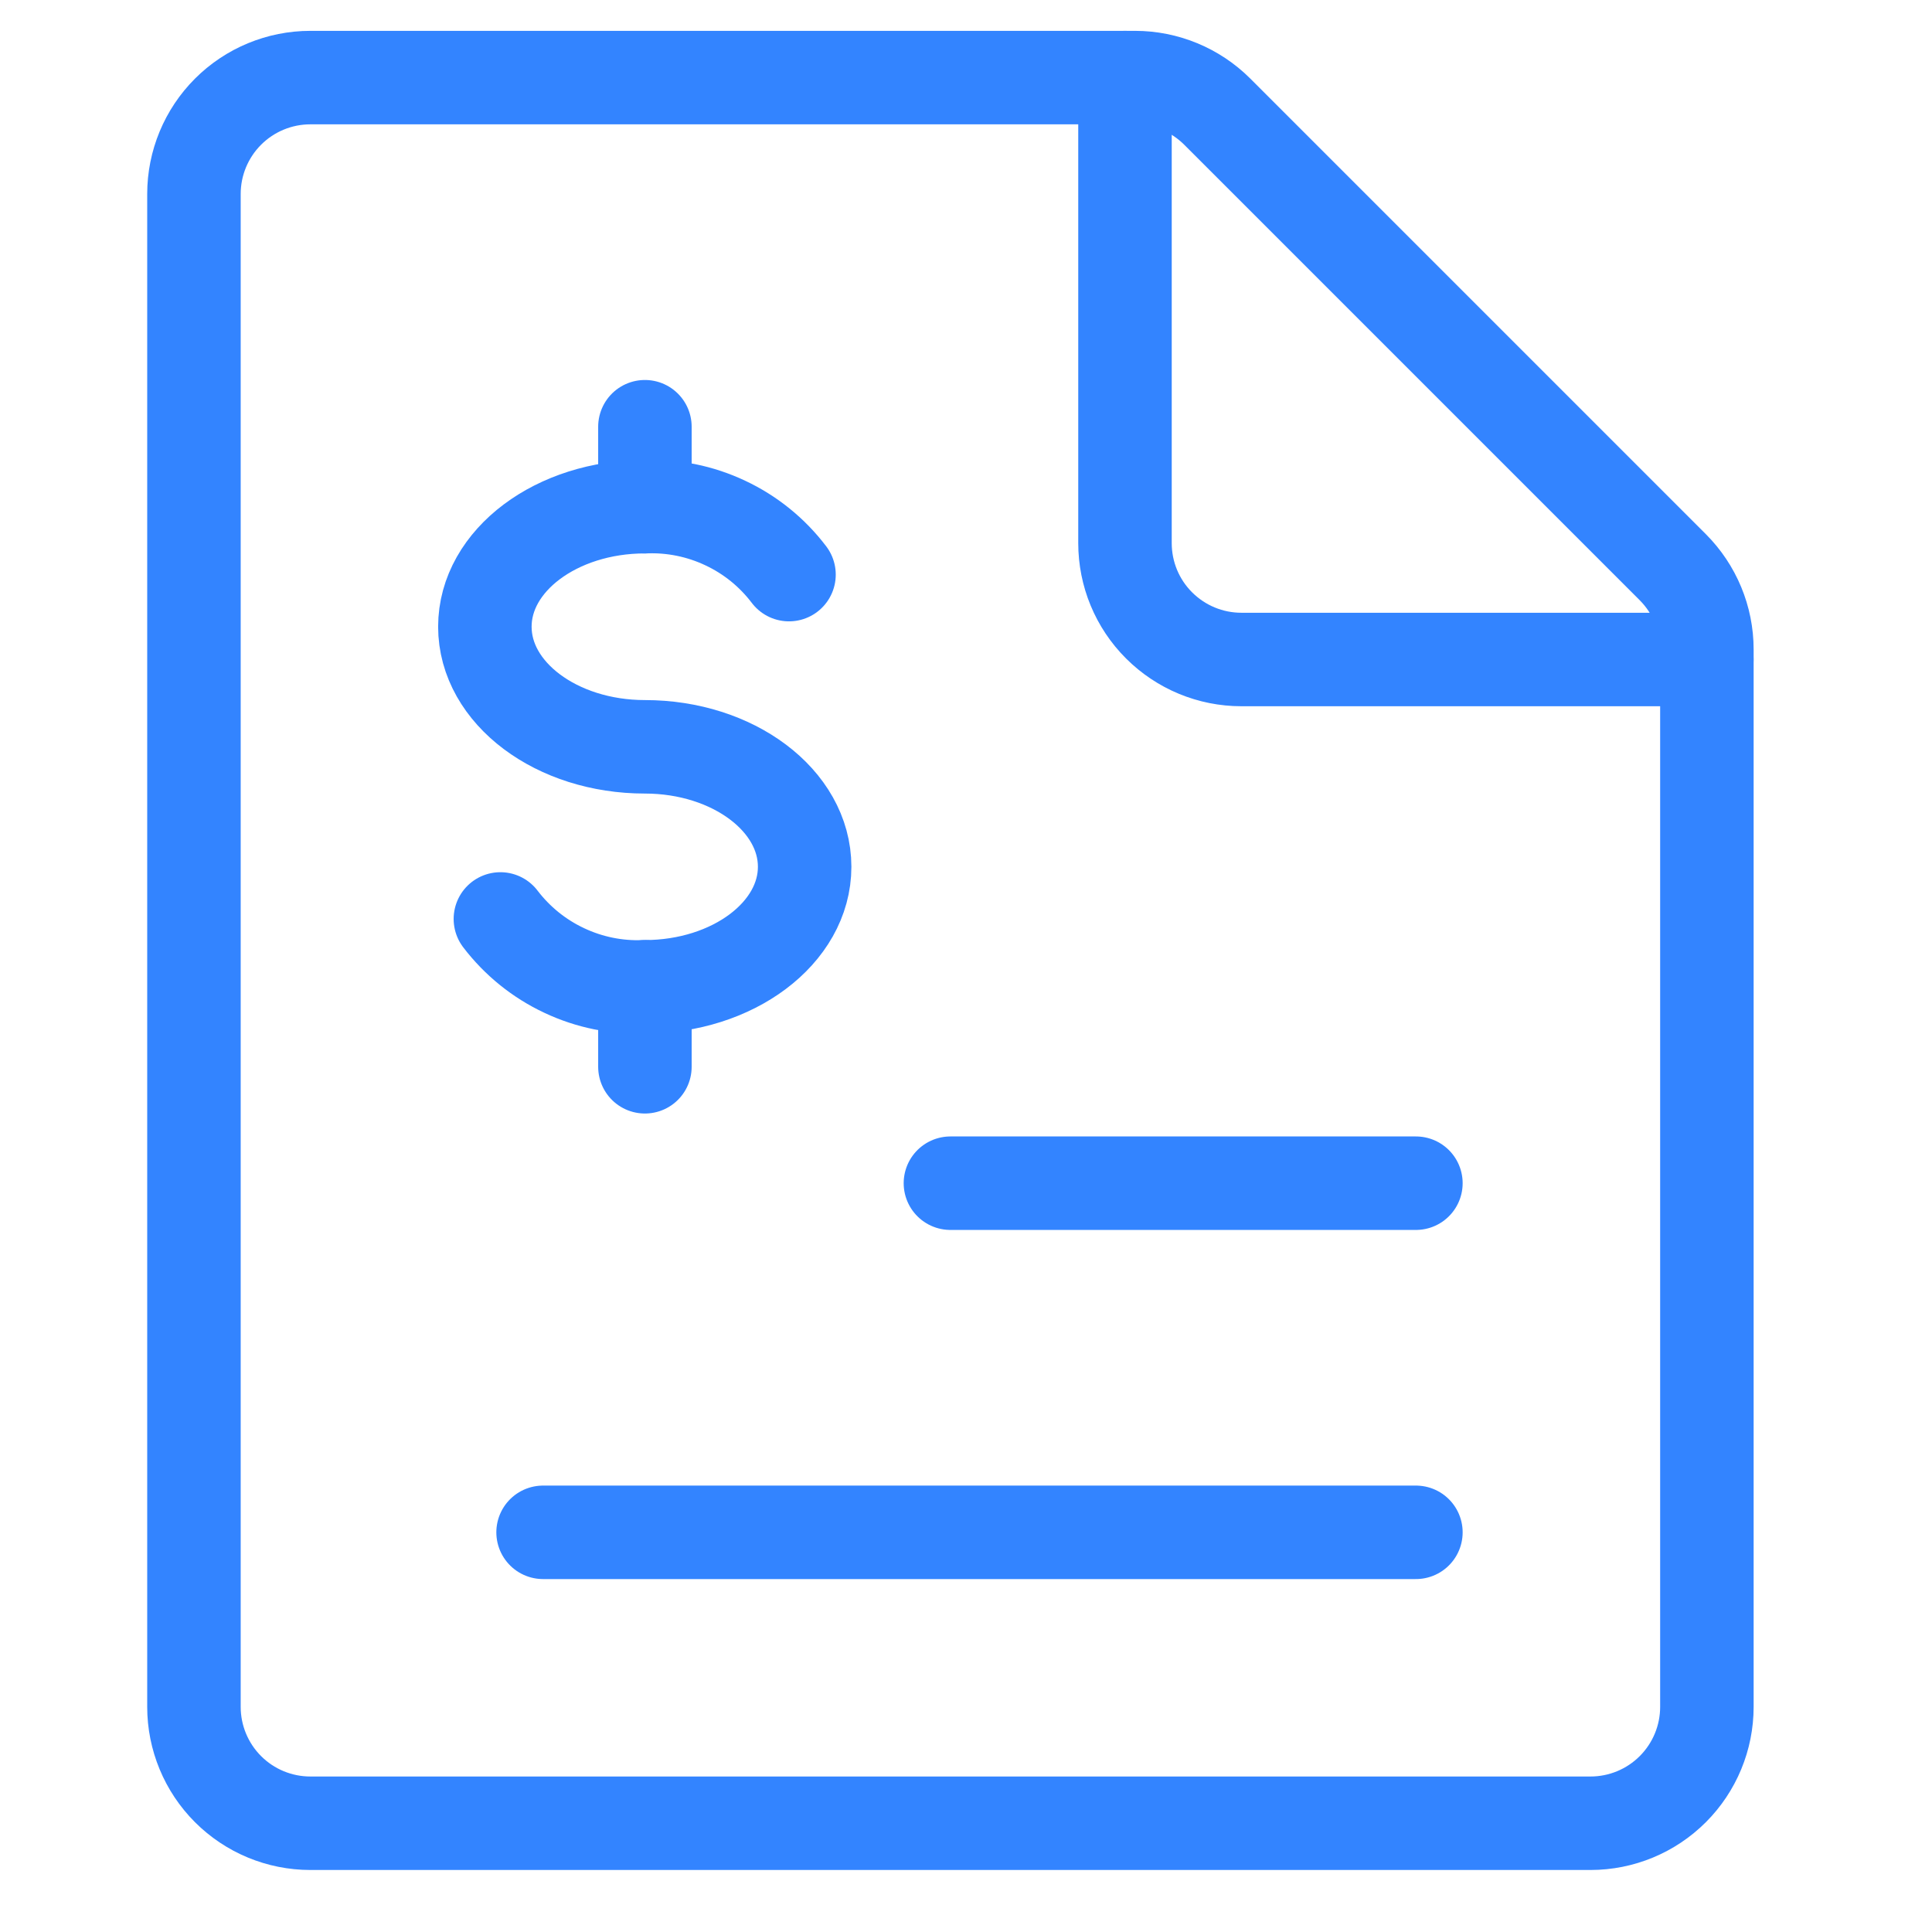 <svg width="31" height="31" viewBox="0 0 31 31" fill="none" xmlns="http://www.w3.org/2000/svg">
<path d="M27.388 27.388C27.388 27.883 27.191 28.358 26.841 28.708C26.491 29.058 26.016 29.255 25.52 29.255H4.98C4.484 29.255 4.009 29.058 3.659 28.708C3.309 28.358 3.112 27.883 3.112 27.388V3.112C3.112 2.617 3.309 2.142 3.659 1.792C4.009 1.442 4.484 1.245 4.98 1.245H18.212C18.707 1.245 19.181 1.442 19.531 1.791L26.841 9.101C27.191 9.452 27.388 9.926 27.388 10.421V27.388Z" stroke="#3384FF" stroke-width="1.5" stroke-linecap="round" stroke-linejoin="round"/>
<path d="M27.387 10.582H19.918C19.423 10.582 18.948 10.385 18.598 10.035C18.247 9.685 18.051 9.21 18.051 8.714V1.245" stroke="#3384FF" stroke-width="1.5" stroke-linecap="round" stroke-linejoin="round"/>
<path d="M8.029 14.745C8.299 15.099 8.65 15.383 9.053 15.572C9.455 15.762 9.898 15.852 10.342 15.834C11.76 15.834 12.911 14.971 12.911 13.908C12.911 12.845 11.764 11.983 10.347 11.983C8.931 11.983 7.78 11.121 7.78 10.056C7.78 8.992 8.931 8.13 10.347 8.13C10.792 8.112 11.235 8.202 11.637 8.392C12.04 8.581 12.391 8.865 12.66 9.22" stroke="#3384FF" stroke-width="1.5" stroke-linecap="round" stroke-linejoin="round"/>
<path d="M10.348 15.834V17.117" stroke="#3384FF" stroke-width="1.5" stroke-linecap="round" stroke-linejoin="round"/>
<path d="M10.348 6.847V8.13" stroke="#3384FF" stroke-width="1.5" stroke-linecap="round" stroke-linejoin="round"/>
<path d="M15.25 18.985H22.719" stroke="#3384FF" stroke-width="1.5" stroke-linecap="round" stroke-linejoin="round"/>
<path d="M8.714 24.587H22.719" stroke="#3384FF" stroke-width="1.5" stroke-linecap="round" stroke-linejoin="round"/>
</svg>
